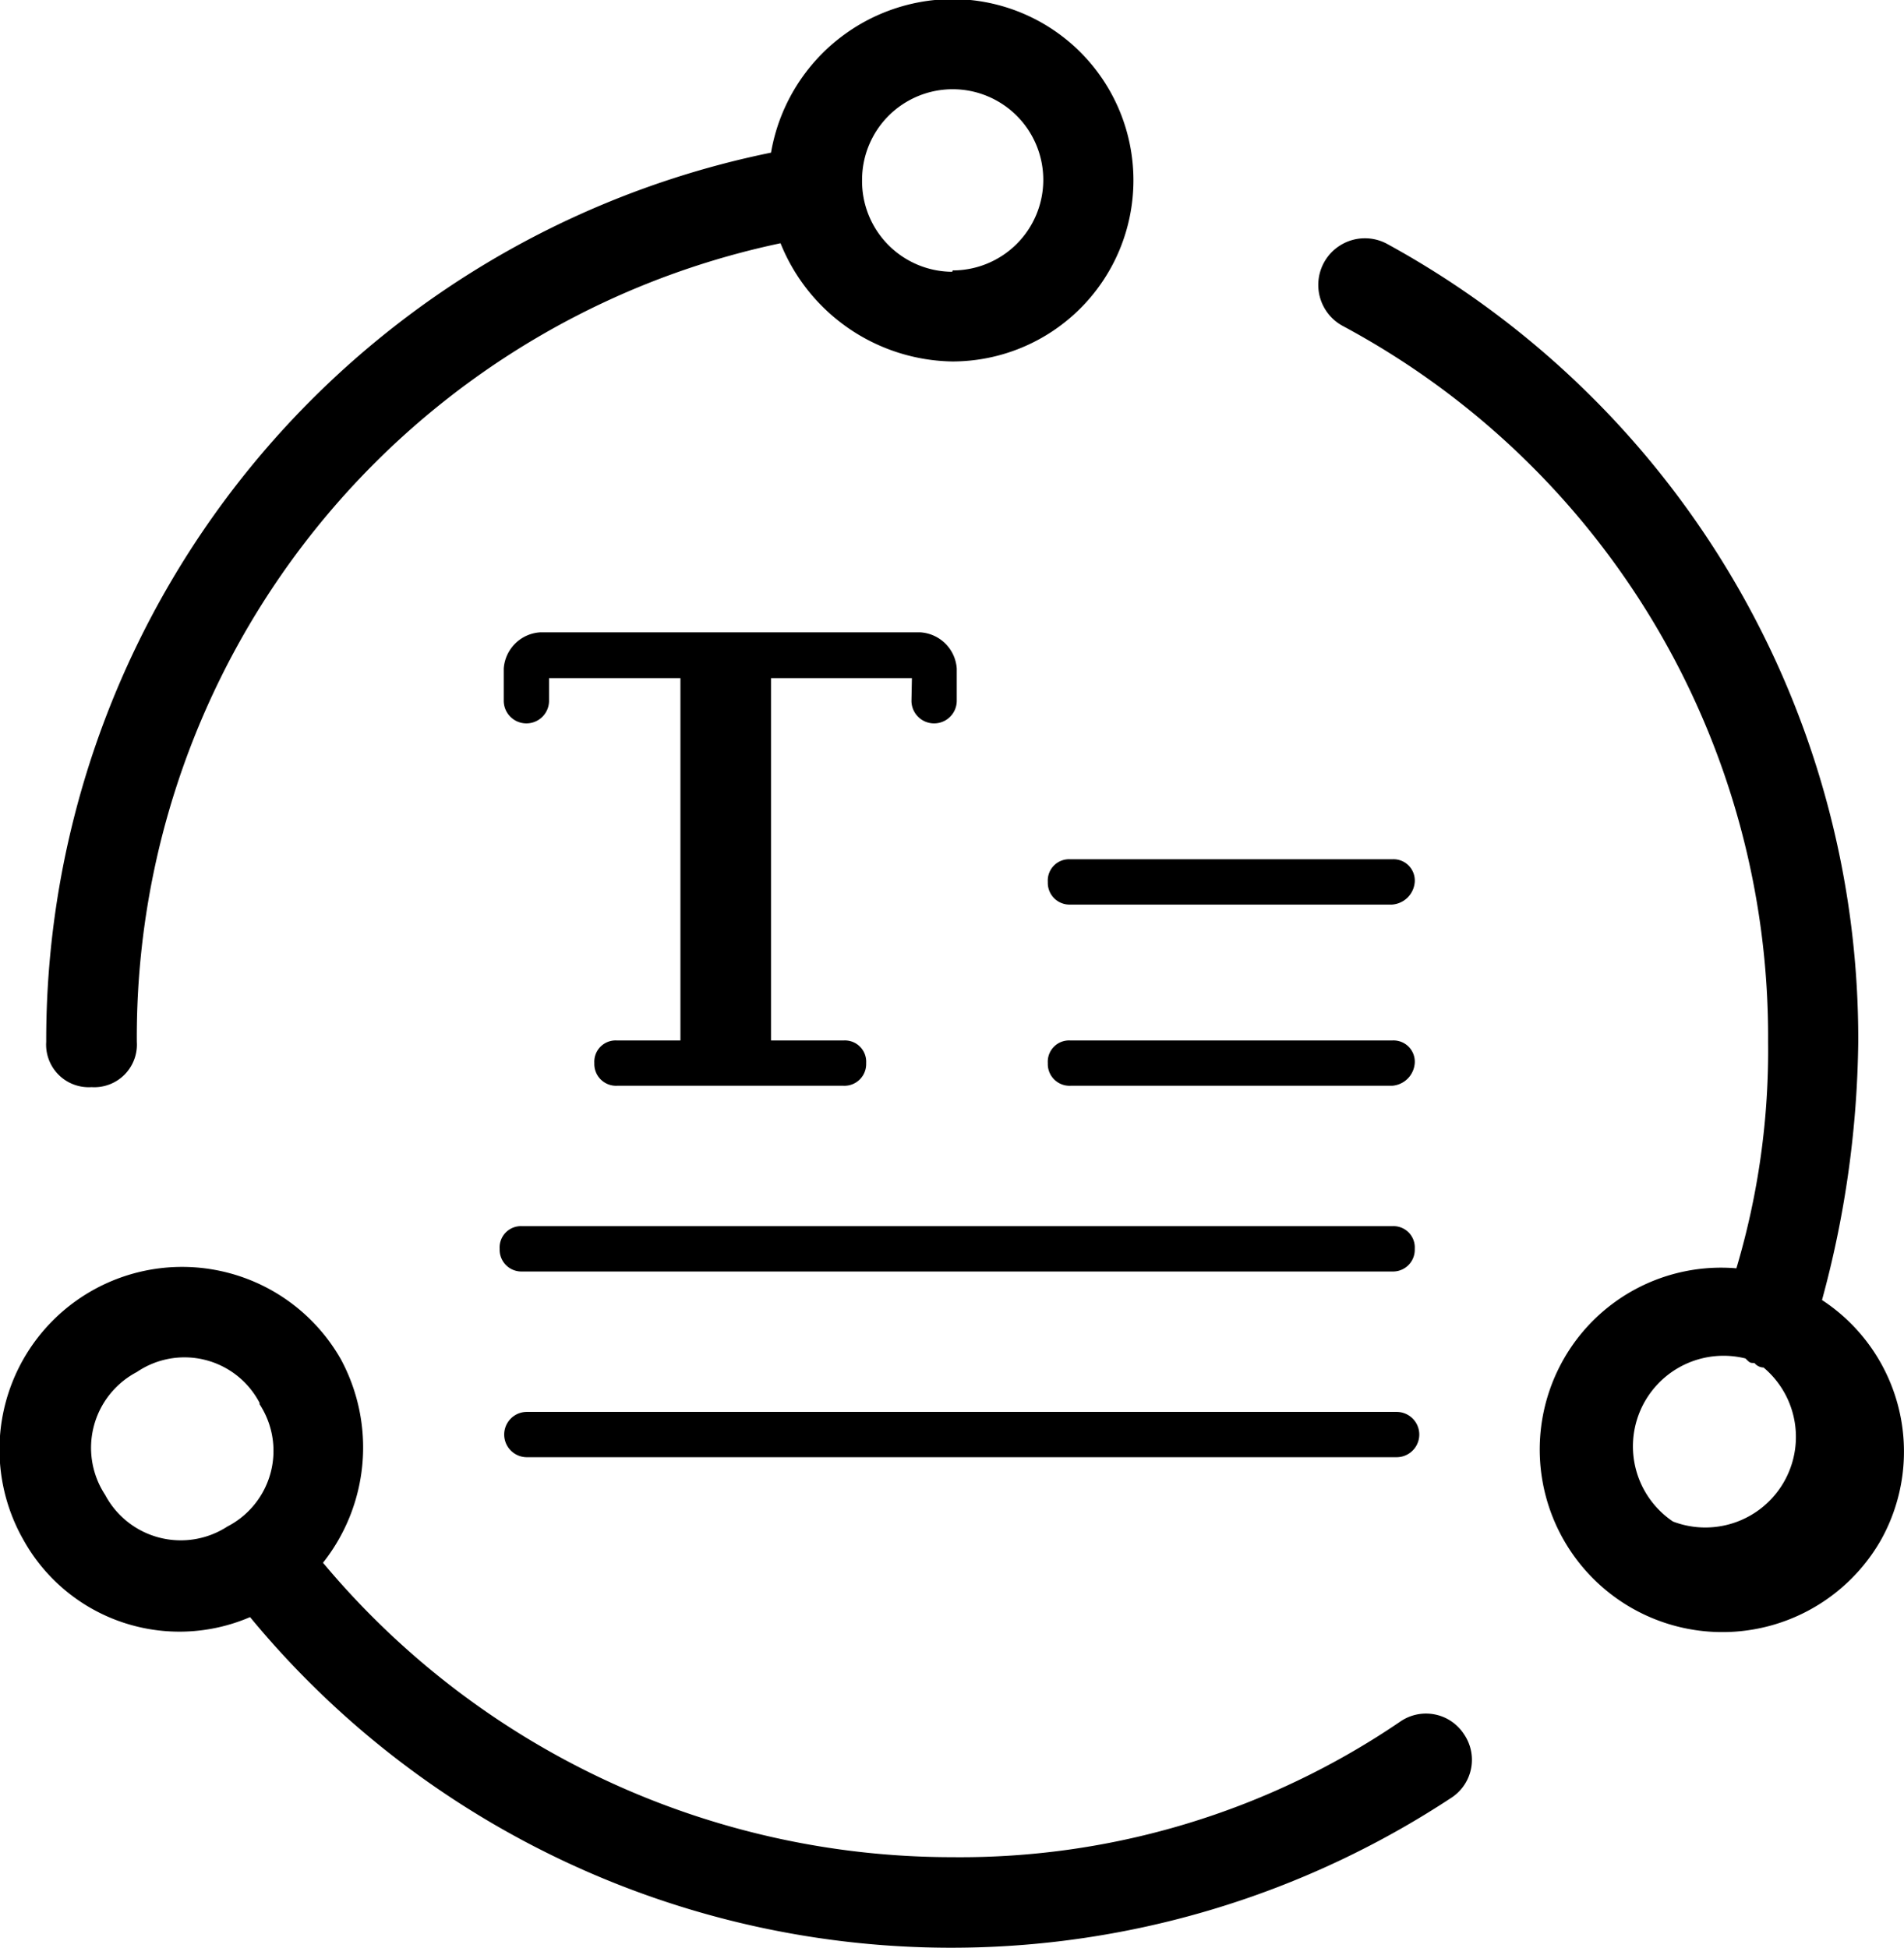 <svg id="图层_1" data-name="图层 1" xmlns="http://www.w3.org/2000/svg" viewBox="0 0 42.03 43"><title>nlpf</title><path id="服务图标-自然语言处理基础nlpf" d="M10.11,37.13A18.1,18.1,0,0,0,24,43.63a17.25,17.25,0,0,0,9.9-3,1,1,0,0,1,1.4.29,1,1,0,0,1-.3,1.41,20.06,20.06,0,0,1-26.5-4,3.94,3.94,0,0,1-5-1.7,4,4,0,0,1,7-4A4.1,4.1,0,0,1,10.11,37.13Zm31.6-4.41h0c-.1,0-.1,0-.2-.1a2,2,0,0,0-1.6,3.6,2,2,0,0,0,2-3.4A.26.26,0,0,1,41.71,32.72Zm-.4-2.09a16.83,16.83,0,0,0,.7-5,17.8,17.8,0,0,0-9.4-15.81,1,1,0,1,1,1-1.8A20,20,0,0,1,44,25.63a22.52,22.52,0,0,1-.8,5.7,4,4,0,0,1,1.3,5.3,4,4,0,1,1-7-4A4,4,0,0,1,41.31,30.63ZM20.21,8A17.91,17.91,0,0,0,6,25.63a.94.94,0,0,1-1,1,.94.94,0,0,1-1-1A20,20,0,0,1,20,6a4.08,4.08,0,0,1,4-3.39,4,4,0,0,1,0,8A4.16,4.16,0,0,1,20.21,8Zm3.8.6a2,2,0,1,0-2-2A2,2,0,0,0,24,8.63Zm-15.3,25A1.87,1.87,0,0,0,6,32.92a1.89,1.89,0,0,0-.7,2.71,1.89,1.89,0,0,0,2.7.7A1.88,1.88,0,0,0,8.71,33.63Zm14.4-16H20v8h1.6a.47.47,0,0,1,.5.5.48.48,0,0,1-.5.5h-5a.48.48,0,0,1-.5-.5.47.47,0,0,1,.5-.5H18v-8h-2.9v.5a.5.5,0,0,1-1,0v-.71a.86.86,0,0,1,.8-.8h8.4a.86.86,0,0,1,.8.8v.71a.5.5,0,0,1-1,0Zm3.5,5a.48.48,0,0,1-.5-.5.47.47,0,0,1,.5-.5h7.1a.47.47,0,0,1,.5.5.54.54,0,0,1-.5.5Zm-12.1,8.1a.48.48,0,0,1-.5-.5.47.47,0,0,1,.5-.5h19.2a.47.47,0,0,1,.5.5.48.48,0,0,1-.5.5Zm12.1-4.1a.48.48,0,0,1-.5-.5.47.47,0,0,1,.5-.5h7.1a.47.47,0,0,1,.5.5.54.54,0,0,1-.5.5Zm-12,8.2a.5.5,0,0,1,0-1h19.2a.5.5,0,0,1,0,1Z" transform="translate(-2.98 -2.63)"/></svg>